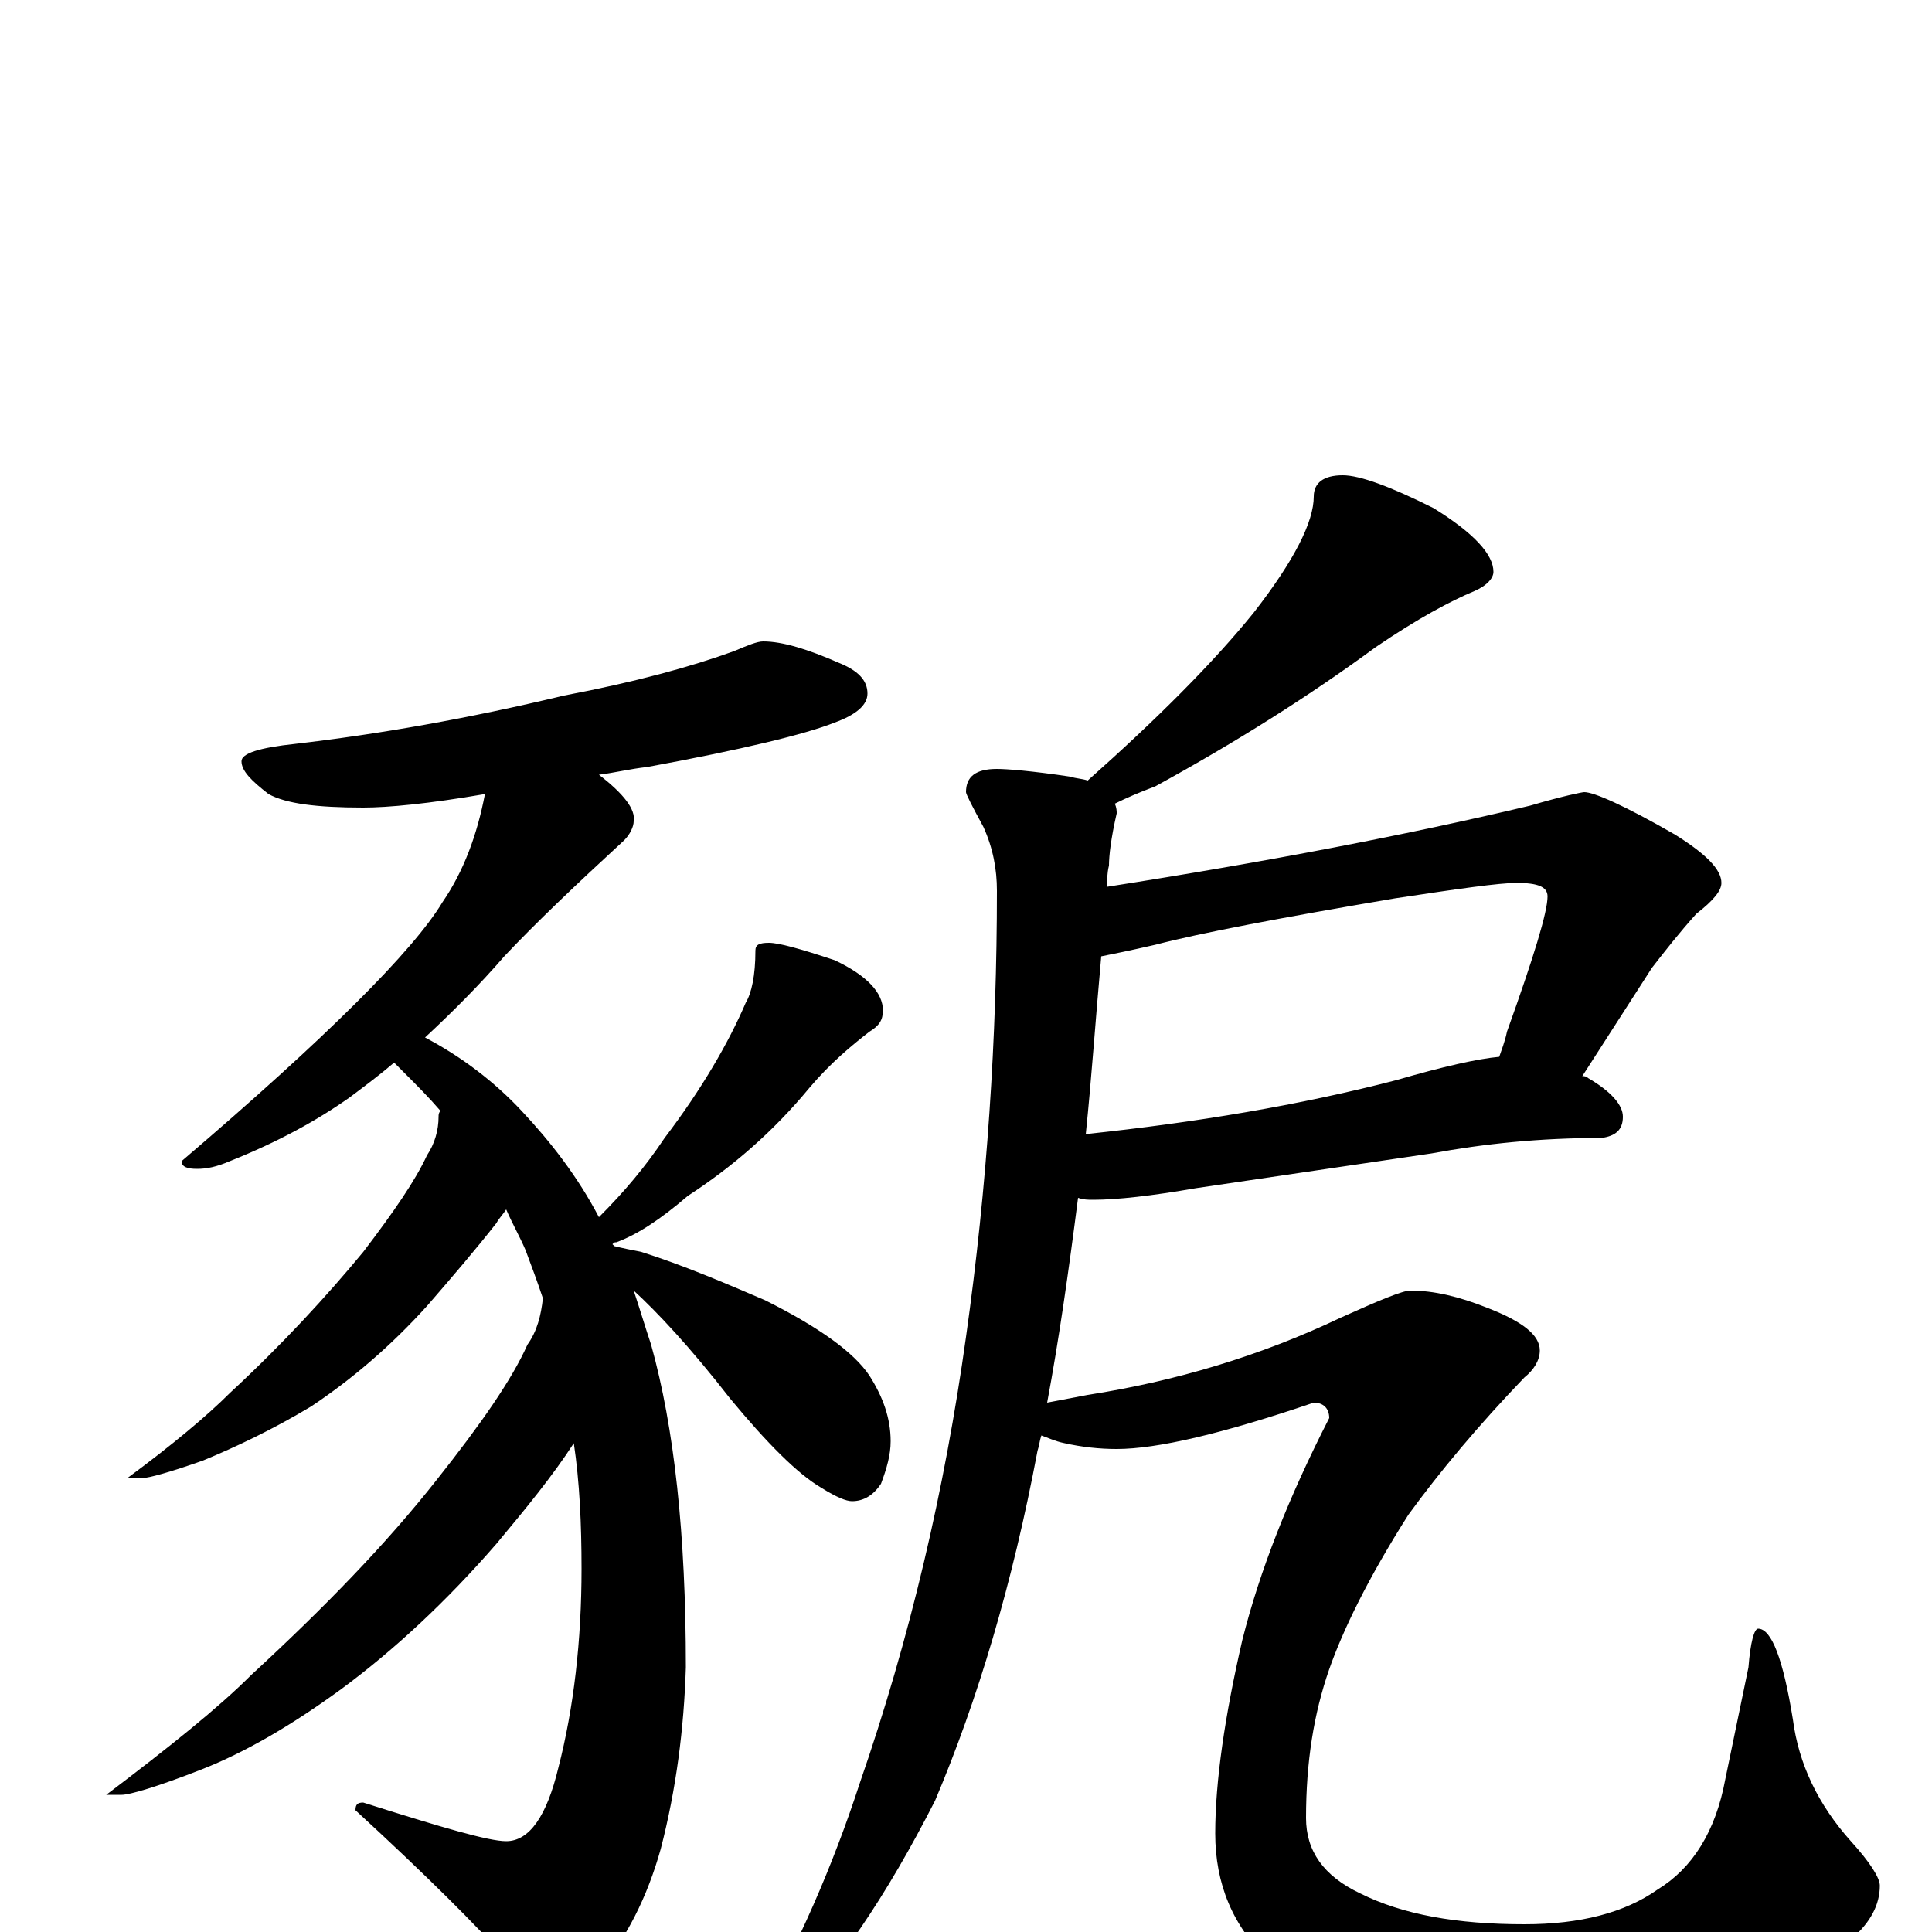 <?xml version="1.0" encoding="utf-8" ?>
<!DOCTYPE svg PUBLIC "-//W3C//DTD SVG 1.1//EN" "http://www.w3.org/Graphics/SVG/1.1/DTD/svg11.dtd">
<svg version="1.1" id="Layer_1" xmlns="http://www.w3.org/2000/svg" xmlns:xlink="http://www.w3.org/1999/xlink" x="0px" y="145px" width="1000px" height="1000px" viewBox="0 0 1000 1000" enable-background="new 0 0 1000 1000" xml:space="preserve">
<g id="Layer_1">
<path id="glyph" transform="matrix(1 0 0 -1 0 1000)" d="M395,668C405,668 418,664 434,657C444,653 449,648 449,641C449,635 443,630 432,626C417,620 384,612 335,603C326,602 318,600 310,599C323,589 329,581 328,575C328,572 326,568 323,565C298,542 277,522 261,505C248,490 234,476 220,463C239,453 256,440 270,425C285,409 299,391 310,370C323,383 334,396 344,411C363,436 377,460 386,481C389,486 391,495 391,508C391,511 393,512 398,512C403,512 414,509 432,503C449,495 457,486 457,477C457,472 455,469 450,466C441,459 430,450 419,437C400,414 379,396 356,381C342,369 330,361 319,357C318,357 318,357 317,356l1,-1C322,354 327,353 332,352C354,345 375,336 396,327C424,313 442,300 450,288C457,277 461,266 461,254C461,247 459,240 456,232C452,226 447,223 441,223C438,223 433,225 425,230C413,237 397,253 378,276C357,303 340,321 328,332C331,323 334,313 337,304C349,261 355,206 355,137C354,105 350,74 342,43C335,18 324,-4 309,-21C302,-28 296,-31 289,-31C281,-31 272,-25 262,-14C247,3 221,29 184,63C184,66 185,67 188,67C229,54 253,47 262,47C274,47 283,60 289,85C297,116 301,151 301,188C301,211 300,233 297,253C286,236 272,219 257,201C231,171 204,146 177,126C151,107 127,93 104,84C81,75 67,71 63,71l-8,0C88,96 113,116 130,133C168,168 200,201 226,234C249,263 265,286 273,304C278,311 280,319 281,328C278,337 275,345 272,353C269,360 265,367 262,374C260,371 258,369 257,367C246,353 234,339 221,324C202,303 182,286 161,272C141,260 122,251 105,244C88,238 77,235 74,235l-8,0C89,252 107,267 119,279C146,304 169,329 188,352C204,373 215,389 221,402C225,408 227,415 227,422C227,423 227,424 228,425C222,432 216,438 209,445C207,447 205,449 204,450C197,444 189,438 181,432C164,420 144,409 119,399C112,396 107,395 102,395C97,395 94,396 94,399C169,463 214,508 229,533C240,549 247,568 251,589C222,584 201,582 188,582C164,582 148,584 139,589C130,596 125,601 125,606C125,610 134,613 153,615C196,620 242,628 292,640C329,647 358,655 380,663C387,666 392,668 395,668M695,754C704,754 720,748 742,737C763,724 773,713 773,704C773,701 770,697 763,694C751,689 734,680 712,665C678,640 640,616 598,593C590,590 583,587 577,584C578,582 578,580 578,579C575,566 574,557 574,552C573,548 573,544 573,541C656,554 729,568 792,583C809,588 819,590 820,590C825,590 841,583 867,568C883,558 891,550 891,543C891,539 887,534 878,527C869,517 862,508 855,499l-36,-56C820,443 821,443 822,442C834,435 840,428 840,422C840,415 836,412 829,411C797,411 768,408 741,403l-122,-18C596,381 578,379 566,379C563,379 561,379 558,380C553,341 548,306 542,274l21,4C608,285 652,298 694,318C714,327 726,332 730,332C742,332 755,329 770,323C788,316 797,309 797,301C797,296 794,291 789,287C765,262 745,238 729,216C708,183 695,156 688,136C680,113 676,88 676,59C676,42 685,29 704,20C726,9 754,4 789,4C818,4 841,10 858,22C876,33 888,52 893,79l12,58C906,150 908,157 910,157C917,157 923,141 928,110C931,87 941,66 958,47C968,36 973,28 973,24C973,14 968,5 959,-3C946,-17 927,-29 903,-40C872,-52 840,-58 809,-58C786,-58 763,-56 738,-51C703,-44 676,-32 657,-15C638,3 629,25 629,51C629,78 634,112 643,151C652,187 667,225 688,266C688,271 685,274 680,274C633,258 599,250 578,250C569,250 560,251 551,253C546,254 542,256 539,257C538,254 538,252 537,249C524,180 506,120 484,68C459,19 433,-20 404,-48C400,-49 396,-50 391,-50l0,4C413,-7 431,34 445,77C471,152 489,229 500,308C511,386 516,463 516,539C516,550 514,561 509,572C503,583 500,589 500,590C500,598 505,602 516,602C521,602 534,601 554,598C557,597 560,597 563,596C599,628 628,657 649,683C670,710 680,730 680,743C680,750 685,754 695,754M570,505C567,472 565,442 562,413C619,419 673,428 723,441C747,448 765,452 776,453C777,456 779,461 780,466C794,505 801,528 801,536C801,541 796,543 785,543C776,543 755,540 722,535C663,525 621,517 598,511C585,508 575,506 570,505z"/>
</g>
</svg>
